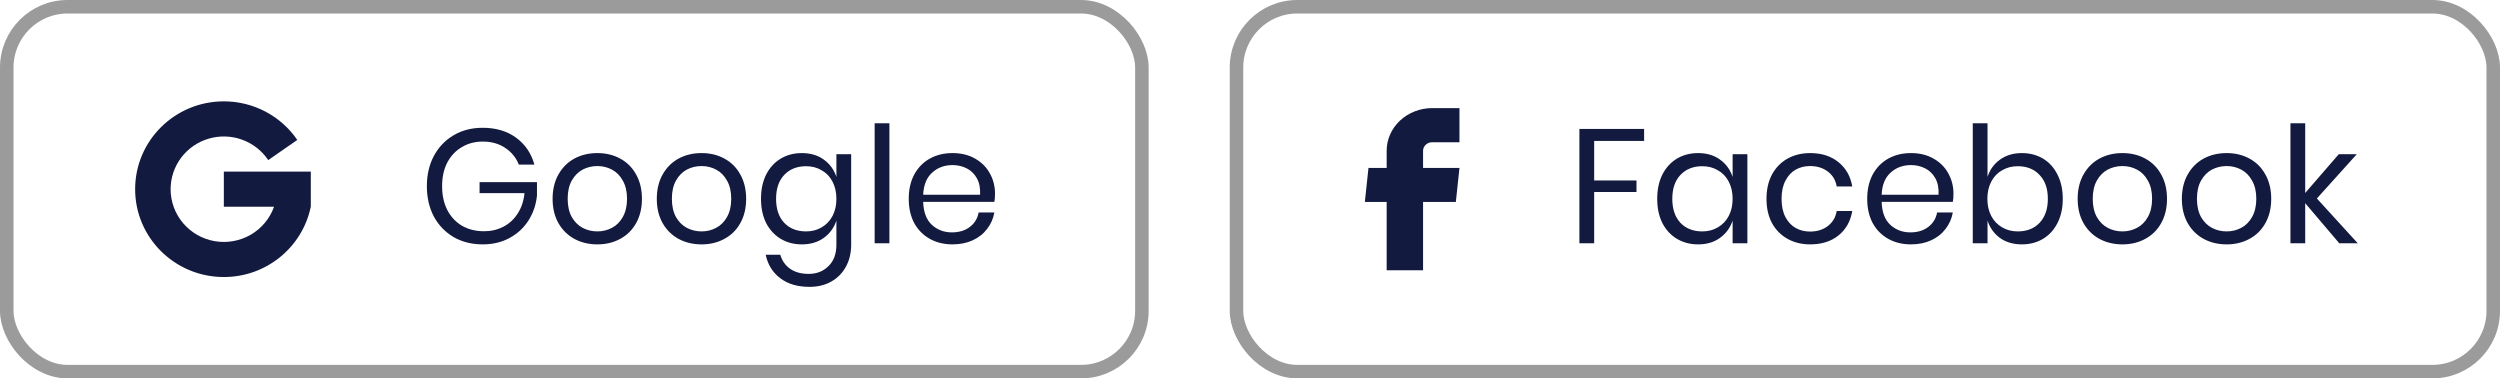 <svg width="185" height="28" viewBox="0 0 185 28" fill="none" xmlns="http://www.w3.org/2000/svg">
<rect x="0.5" y="0.5" width="84" height="27" rx="4.5" stroke="#9B9B9B"/>
<path d="M12.626 14C12.625 14.921 12.953 15.812 13.552 16.516C14.15 17.221 14.982 17.692 15.898 17.848C16.814 18.003 17.757 17.833 18.559 17.367C19.36 16.901 19.97 16.168 20.279 15.3H16.564V12.7H23V15.3H22.997C22.388 18.267 19.74 20.5 16.564 20.5C12.939 20.5 10 17.59 10 14C10 10.41 12.939 7.5 16.564 7.5C17.637 7.499 18.694 7.759 19.641 8.257C20.589 8.755 21.399 9.475 22 10.355L19.849 11.847C19.381 11.148 18.699 10.617 17.903 10.332C17.107 10.046 16.239 10.023 15.429 10.265C14.618 10.506 13.908 11 13.403 11.673C12.898 12.346 12.625 13.162 12.626 14Z" fill="#131A3F"/>
<path d="M35.716 9.456C36.7 9.456 37.524 9.7 38.188 10.188C38.86 10.676 39.312 11.34 39.544 12.18H38.392C38.192 11.668 37.856 11.256 37.384 10.944C36.92 10.632 36.368 10.476 35.728 10.476C35.152 10.476 34.636 10.612 34.18 10.884C33.724 11.148 33.364 11.528 33.1 12.024C32.844 12.52 32.716 13.104 32.716 13.776C32.716 14.464 32.848 15.06 33.112 15.564C33.376 16.06 33.74 16.444 34.204 16.716C34.676 16.98 35.216 17.112 35.824 17.112C36.344 17.112 36.82 17 37.252 16.776C37.684 16.552 38.036 16.228 38.308 15.804C38.588 15.372 38.756 14.868 38.812 14.292H35.488V13.476H39.736V14.484C39.664 15.156 39.456 15.764 39.112 16.308C38.768 16.852 38.304 17.284 37.72 17.604C37.136 17.924 36.472 18.084 35.728 18.084C34.912 18.084 34.192 17.904 33.568 17.544C32.944 17.176 32.456 16.668 32.104 16.02C31.76 15.364 31.588 14.616 31.588 13.776C31.588 12.936 31.76 12.192 32.104 11.544C32.456 10.888 32.944 10.376 33.568 10.008C34.192 9.64 34.908 9.456 35.716 9.456ZM44.204 11.328C44.836 11.328 45.4 11.464 45.896 11.736C46.4 12.008 46.792 12.4 47.072 12.912C47.36 13.424 47.504 14.024 47.504 14.712C47.504 15.4 47.36 16 47.072 16.512C46.792 17.016 46.4 17.404 45.896 17.676C45.4 17.948 44.836 18.084 44.204 18.084C43.572 18.084 43.004 17.948 42.5 17.676C42.004 17.404 41.612 17.016 41.324 16.512C41.036 16 40.892 15.4 40.892 14.712C40.892 14.024 41.036 13.424 41.324 12.912C41.612 12.4 42.004 12.008 42.5 11.736C43.004 11.464 43.572 11.328 44.204 11.328ZM44.204 12.288C43.812 12.288 43.448 12.376 43.112 12.552C42.784 12.728 42.516 13 42.308 13.368C42.108 13.728 42.008 14.176 42.008 14.712C42.008 15.24 42.108 15.688 42.308 16.056C42.516 16.416 42.784 16.684 43.112 16.86C43.448 17.036 43.812 17.124 44.204 17.124C44.596 17.124 44.956 17.036 45.284 16.86C45.62 16.684 45.888 16.416 46.088 16.056C46.296 15.688 46.4 15.24 46.4 14.712C46.4 14.176 46.296 13.728 46.088 13.368C45.888 13 45.62 12.728 45.284 12.552C44.956 12.376 44.596 12.288 44.204 12.288ZM51.915 11.328C52.547 11.328 53.111 11.464 53.607 11.736C54.111 12.008 54.503 12.4 54.783 12.912C55.071 13.424 55.215 14.024 55.215 14.712C55.215 15.4 55.071 16 54.783 16.512C54.503 17.016 54.111 17.404 53.607 17.676C53.111 17.948 52.547 18.084 51.915 18.084C51.283 18.084 50.715 17.948 50.211 17.676C49.715 17.404 49.323 17.016 49.035 16.512C48.747 16 48.603 15.4 48.603 14.712C48.603 14.024 48.747 13.424 49.035 12.912C49.323 12.4 49.715 12.008 50.211 11.736C50.715 11.464 51.283 11.328 51.915 11.328ZM51.915 12.288C51.523 12.288 51.159 12.376 50.823 12.552C50.495 12.728 50.227 13 50.019 13.368C49.819 13.728 49.719 14.176 49.719 14.712C49.719 15.24 49.819 15.688 50.019 16.056C50.227 16.416 50.495 16.684 50.823 16.86C51.159 17.036 51.523 17.124 51.915 17.124C52.307 17.124 52.667 17.036 52.995 16.86C53.331 16.684 53.599 16.416 53.799 16.056C54.007 15.688 54.111 15.24 54.111 14.712C54.111 14.176 54.007 13.728 53.799 13.368C53.599 13 53.331 12.728 52.995 12.552C52.667 12.376 52.307 12.288 51.915 12.288ZM59.338 11.328C59.978 11.328 60.518 11.488 60.958 11.808C61.406 12.128 61.718 12.556 61.894 13.092V11.412H62.986V18.108C62.986 18.716 62.858 19.256 62.602 19.728C62.346 20.2 61.986 20.568 61.522 20.832C61.058 21.096 60.518 21.228 59.902 21.228C59.014 21.228 58.29 21.012 57.73 20.58C57.17 20.156 56.814 19.58 56.662 18.852H57.742C57.87 19.292 58.11 19.636 58.462 19.884C58.822 20.14 59.282 20.268 59.842 20.268C60.434 20.268 60.922 20.076 61.306 19.692C61.698 19.316 61.894 18.788 61.894 18.108V16.32C61.718 16.856 61.406 17.284 60.958 17.604C60.518 17.924 59.978 18.084 59.338 18.084C58.754 18.084 58.234 17.948 57.778 17.676C57.322 17.404 56.962 17.016 56.698 16.512C56.442 16 56.314 15.4 56.314 14.712C56.314 14.024 56.442 13.424 56.698 12.912C56.962 12.4 57.322 12.008 57.778 11.736C58.234 11.464 58.754 11.328 59.338 11.328ZM59.65 12.3C58.978 12.3 58.438 12.516 58.03 12.948C57.63 13.372 57.43 13.96 57.43 14.712C57.43 15.464 57.63 16.056 58.03 16.488C58.438 16.912 58.978 17.124 59.65 17.124C60.082 17.124 60.466 17.024 60.802 16.824C61.146 16.624 61.414 16.344 61.606 15.984C61.798 15.616 61.894 15.192 61.894 14.712C61.894 14.232 61.798 13.808 61.606 13.44C61.414 13.072 61.146 12.792 60.802 12.6C60.466 12.4 60.082 12.3 59.65 12.3ZM65.816 9.12V18H64.724V9.12H65.816ZM73.631 14.34C73.631 14.572 73.615 14.772 73.583 14.94H68.315C68.339 15.692 68.551 16.256 68.951 16.632C69.359 17.008 69.855 17.196 70.439 17.196C70.967 17.196 71.407 17.064 71.759 16.8C72.119 16.528 72.339 16.168 72.419 15.72H73.583C73.503 16.176 73.323 16.584 73.043 16.944C72.771 17.304 72.415 17.584 71.975 17.784C71.535 17.984 71.039 18.084 70.487 18.084C69.855 18.084 69.295 17.948 68.807 17.676C68.319 17.404 67.935 17.016 67.655 16.512C67.383 16 67.247 15.4 67.247 14.712C67.247 14.024 67.383 13.424 67.655 12.912C67.935 12.4 68.319 12.008 68.807 11.736C69.295 11.464 69.855 11.328 70.487 11.328C71.127 11.328 71.683 11.464 72.155 11.736C72.635 12.008 72.999 12.372 73.247 12.828C73.503 13.284 73.631 13.788 73.631 14.34ZM72.527 14.412C72.551 13.924 72.471 13.516 72.287 13.188C72.103 12.86 71.851 12.616 71.531 12.456C71.211 12.296 70.863 12.216 70.487 12.216C69.887 12.216 69.383 12.404 68.975 12.78C68.567 13.148 68.347 13.692 68.315 14.412H72.527Z" fill="#131A3F"/>
<rect x="91.5" y="0.5" width="93" height="27" rx="4.5" stroke="#9B9B9B"/>
<path d="M102.613 20H105.307V14.941H107.733L108 12.427H105.307V11.158C105.307 10.99 105.378 10.83 105.504 10.711C105.63 10.593 105.801 10.526 105.98 10.526H108V8H105.98C105.087 8 104.231 8.333 103.599 8.925C102.968 9.517 102.613 10.32 102.613 11.158V12.427H101.267L101 14.941H102.613V20Z" fill="#131A3F"/>
<path d="M121.664 9.54V10.428H117.968V13.356H121.1V14.208H117.968V18H116.876V9.54H121.664ZM125.658 11.328C126.298 11.328 126.838 11.488 127.278 11.808C127.726 12.128 128.038 12.556 128.214 13.092V11.412H129.306V18H128.214V16.32C128.038 16.856 127.726 17.284 127.278 17.604C126.838 17.924 126.298 18.084 125.658 18.084C125.074 18.084 124.554 17.948 124.098 17.676C123.642 17.404 123.282 17.016 123.018 16.512C122.762 16 122.634 15.4 122.634 14.712C122.634 14.024 122.762 13.424 123.018 12.912C123.282 12.4 123.642 12.008 124.098 11.736C124.554 11.464 125.074 11.328 125.658 11.328ZM125.97 12.3C125.298 12.3 124.758 12.516 124.35 12.948C123.95 13.372 123.75 13.96 123.75 14.712C123.75 15.464 123.95 16.056 124.35 16.488C124.758 16.912 125.298 17.124 125.97 17.124C126.402 17.124 126.786 17.024 127.122 16.824C127.466 16.624 127.734 16.344 127.926 15.984C128.118 15.616 128.214 15.192 128.214 14.712C128.214 14.232 128.118 13.808 127.926 13.44C127.734 13.072 127.466 12.792 127.122 12.6C126.786 12.4 126.402 12.3 125.97 12.3ZM133.96 11.328C134.8 11.328 135.496 11.552 136.048 12C136.6 12.448 136.94 13.048 137.068 13.8H135.916C135.836 13.328 135.616 12.96 135.256 12.696C134.904 12.424 134.464 12.288 133.936 12.288C133.552 12.288 133.2 12.376 132.88 12.552C132.568 12.728 132.316 13 132.124 13.368C131.932 13.728 131.836 14.176 131.836 14.712C131.836 15.248 131.932 15.7 132.124 16.068C132.316 16.428 132.568 16.696 132.88 16.872C133.2 17.048 133.552 17.136 133.936 17.136C134.464 17.136 134.904 17 135.256 16.728C135.616 16.456 135.836 16.084 135.916 15.612H137.068C136.94 16.372 136.6 16.976 136.048 17.424C135.496 17.864 134.8 18.084 133.96 18.084C133.328 18.084 132.768 17.948 132.28 17.676C131.792 17.404 131.408 17.016 131.128 16.512C130.856 16 130.72 15.4 130.72 14.712C130.72 14.024 130.856 13.424 131.128 12.912C131.408 12.4 131.792 12.008 132.28 11.736C132.768 11.464 133.328 11.328 133.96 11.328ZM144.557 14.34C144.557 14.572 144.541 14.772 144.509 14.94H139.241C139.265 15.692 139.477 16.256 139.877 16.632C140.285 17.008 140.781 17.196 141.365 17.196C141.893 17.196 142.333 17.064 142.685 16.8C143.045 16.528 143.265 16.168 143.345 15.72H144.509C144.429 16.176 144.249 16.584 143.969 16.944C143.697 17.304 143.341 17.584 142.901 17.784C142.461 17.984 141.965 18.084 141.413 18.084C140.781 18.084 140.221 17.948 139.733 17.676C139.245 17.404 138.861 17.016 138.581 16.512C138.309 16 138.173 15.4 138.173 14.712C138.173 14.024 138.309 13.424 138.581 12.912C138.861 12.4 139.245 12.008 139.733 11.736C140.221 11.464 140.781 11.328 141.413 11.328C142.053 11.328 142.609 11.464 143.081 11.736C143.561 12.008 143.925 12.372 144.173 12.828C144.429 13.284 144.557 13.788 144.557 14.34ZM143.453 14.412C143.477 13.924 143.397 13.516 143.213 13.188C143.029 12.86 142.777 12.616 142.457 12.456C142.137 12.296 141.789 12.216 141.413 12.216C140.813 12.216 140.309 12.404 139.901 12.78C139.493 13.148 139.273 13.692 139.241 14.412H143.453ZM149.621 11.328C150.205 11.328 150.725 11.464 151.181 11.736C151.637 12.008 151.993 12.4 152.249 12.912C152.513 13.424 152.645 14.024 152.645 14.712C152.645 15.4 152.513 16 152.249 16.512C151.993 17.016 151.637 17.404 151.181 17.676C150.725 17.948 150.205 18.084 149.621 18.084C148.981 18.084 148.437 17.924 147.989 17.604C147.549 17.276 147.245 16.848 147.077 16.32V18H145.985V9.12H147.077V13.092C147.245 12.564 147.549 12.14 147.989 11.82C148.437 11.492 148.981 11.328 149.621 11.328ZM149.309 12.3C148.885 12.3 148.501 12.4 148.157 12.6C147.813 12.792 147.545 13.072 147.353 13.44C147.161 13.808 147.065 14.232 147.065 14.712C147.065 15.192 147.161 15.616 147.353 15.984C147.545 16.344 147.813 16.624 148.157 16.824C148.501 17.024 148.885 17.124 149.309 17.124C149.989 17.124 150.529 16.912 150.929 16.488C151.337 16.056 151.541 15.464 151.541 14.712C151.541 13.96 151.337 13.372 150.929 12.948C150.529 12.516 149.989 12.3 149.309 12.3ZM157.059 11.328C157.691 11.328 158.255 11.464 158.751 11.736C159.255 12.008 159.647 12.4 159.927 12.912C160.215 13.424 160.359 14.024 160.359 14.712C160.359 15.4 160.215 16 159.927 16.512C159.647 17.016 159.255 17.404 158.751 17.676C158.255 17.948 157.691 18.084 157.059 18.084C156.427 18.084 155.859 17.948 155.355 17.676C154.859 17.404 154.467 17.016 154.179 16.512C153.891 16 153.747 15.4 153.747 14.712C153.747 14.024 153.891 13.424 154.179 12.912C154.467 12.4 154.859 12.008 155.355 11.736C155.859 11.464 156.427 11.328 157.059 11.328ZM157.059 12.288C156.667 12.288 156.303 12.376 155.967 12.552C155.639 12.728 155.371 13 155.163 13.368C154.963 13.728 154.863 14.176 154.863 14.712C154.863 15.24 154.963 15.688 155.163 16.056C155.371 16.416 155.639 16.684 155.967 16.86C156.303 17.036 156.667 17.124 157.059 17.124C157.451 17.124 157.811 17.036 158.139 16.86C158.475 16.684 158.743 16.416 158.943 16.056C159.151 15.688 159.255 15.24 159.255 14.712C159.255 14.176 159.151 13.728 158.943 13.368C158.743 13 158.475 12.728 158.139 12.552C157.811 12.376 157.451 12.288 157.059 12.288ZM164.77 11.328C165.402 11.328 165.966 11.464 166.462 11.736C166.966 12.008 167.358 12.4 167.638 12.912C167.926 13.424 168.07 14.024 168.07 14.712C168.07 15.4 167.926 16 167.638 16.512C167.358 17.016 166.966 17.404 166.462 17.676C165.966 17.948 165.402 18.084 164.77 18.084C164.138 18.084 163.57 17.948 163.066 17.676C162.57 17.404 162.178 17.016 161.89 16.512C161.602 16 161.458 15.4 161.458 14.712C161.458 14.024 161.602 13.424 161.89 12.912C162.178 12.4 162.57 12.008 163.066 11.736C163.57 11.464 164.138 11.328 164.77 11.328ZM164.77 12.288C164.378 12.288 164.014 12.376 163.678 12.552C163.35 12.728 163.082 13 162.874 13.368C162.674 13.728 162.574 14.176 162.574 14.712C162.574 15.24 162.674 15.688 162.874 16.056C163.082 16.416 163.35 16.684 163.678 16.86C164.014 17.036 164.378 17.124 164.77 17.124C165.162 17.124 165.522 17.036 165.85 16.86C166.186 16.684 166.454 16.416 166.654 16.056C166.862 15.688 166.966 15.24 166.966 14.712C166.966 14.176 166.862 13.728 166.654 13.368C166.454 13 166.186 12.728 165.85 12.552C165.522 12.376 165.162 12.288 164.77 12.288ZM173.105 18L170.585 15.036V18H169.493V9.12H170.585V14.28L173.069 11.412H174.401L171.449 14.688L174.473 18H173.105Z" fill="#131A3F"/>
</svg>
